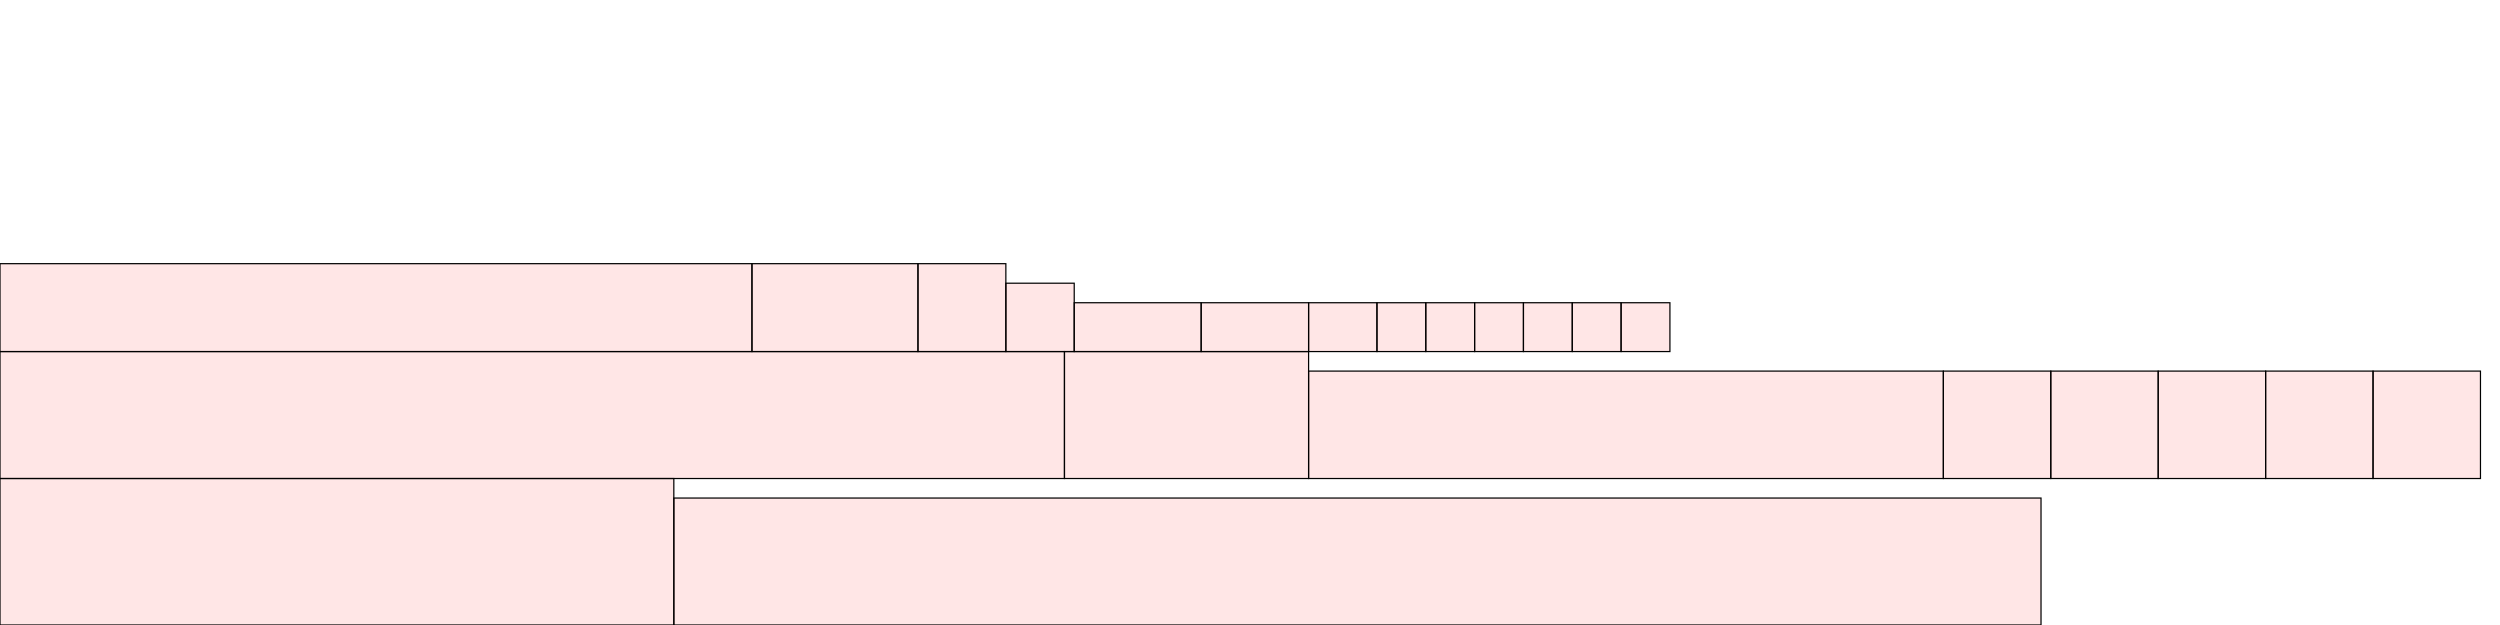 <?xml version="1.0" encoding="UTF-8"?>
<svg xmlns="http://www.w3.org/2000/svg" xmlns:xlink="http://www.w3.org/1999/xlink"
     width="2048" height="512" viewBox="0 0 2048 512">
<defs>
</defs>
<rect x="0" y="392" width="552" height="120" stroke="black" fill="red" fill-opacity="0.1" id="0">
<title>sprite_3</title>
</rect>
<rect x="552" y="408" width="1120" height="104" stroke="black" fill="red" fill-opacity="0.1" id="1">
<title>sprite_4</title>
</rect>
<rect x="0" y="288" width="872" height="104" stroke="black" fill="red" fill-opacity="0.1" id="2">
<title>sprite_5</title>
</rect>
<rect x="872" y="288" width="200" height="104" stroke="black" fill="red" fill-opacity="0.1" id="3">
<title>sprite_6</title>
</rect>
<rect x="1072" y="304" width="520" height="88" stroke="black" fill="red" fill-opacity="0.1" id="4">
<title>sprite_7</title>
</rect>
<rect x="1592" y="304" width="88" height="88" stroke="black" fill="red" fill-opacity="0.1" id="5">
<title>sprite_8</title>
</rect>
<rect x="1680" y="304" width="88" height="88" stroke="black" fill="red" fill-opacity="0.1" id="6">
<title>sprite_9</title>
</rect>
<rect x="1768" y="304" width="88" height="88" stroke="black" fill="red" fill-opacity="0.1" id="7">
<title>sprite_10</title>
</rect>
<rect x="1856" y="304" width="88" height="88" stroke="black" fill="red" fill-opacity="0.1" id="8">
<title>sprite_11</title>
</rect>
<rect x="1944" y="304" width="88" height="88" stroke="black" fill="red" fill-opacity="0.1" id="9">
<title>sprite_12</title>
</rect>
<rect x="0" y="216" width="616" height="72" stroke="black" fill="red" fill-opacity="0.1" id="10">
<title>sprite_13</title>
</rect>
<rect x="616" y="216" width="136" height="72" stroke="black" fill="red" fill-opacity="0.1" id="11">
<title>sprite_14</title>
</rect>
<rect x="752" y="216" width="72" height="72" stroke="black" fill="red" fill-opacity="0.1" id="12">
<title>sprite_15</title>
</rect>
<rect x="824" y="232" width="56" height="56" stroke="black" fill="red" fill-opacity="0.1" id="13">
<title>sprite_16</title>
</rect>
<rect x="880" y="248" width="104" height="40" stroke="black" fill="red" fill-opacity="0.1" id="14">
<title>sprite_17</title>
</rect>
<rect x="984" y="248" width="88" height="40" stroke="black" fill="red" fill-opacity="0.1" id="15">
<title>sprite_18</title>
</rect>
<rect x="1072" y="248" width="56" height="40" stroke="black" fill="red" fill-opacity="0.1" id="16">
<title>sprite_19</title>
</rect>
<rect x="1128" y="248" width="40" height="40" stroke="black" fill="red" fill-opacity="0.1" id="17">
<title>sprite_20</title>
</rect>
<rect x="1168" y="248" width="40" height="40" stroke="black" fill="red" fill-opacity="0.1" id="18">
<title>sprite_21</title>
</rect>
<rect x="1208" y="248" width="40" height="40" stroke="black" fill="red" fill-opacity="0.1" id="19">
<title>sprite_22</title>
</rect>
<rect x="1248" y="248" width="40" height="40" stroke="black" fill="red" fill-opacity="0.1" id="20">
<title>sprite_23</title>
</rect>
<rect x="1288" y="248" width="40" height="40" stroke="black" fill="red" fill-opacity="0.1" id="21">
<title>sprite_24</title>
</rect>
<rect x="1328" y="248" width="40" height="40" stroke="black" fill="red" fill-opacity="0.1" id="22">
<title>sprite_25</title>
</rect>
</svg>